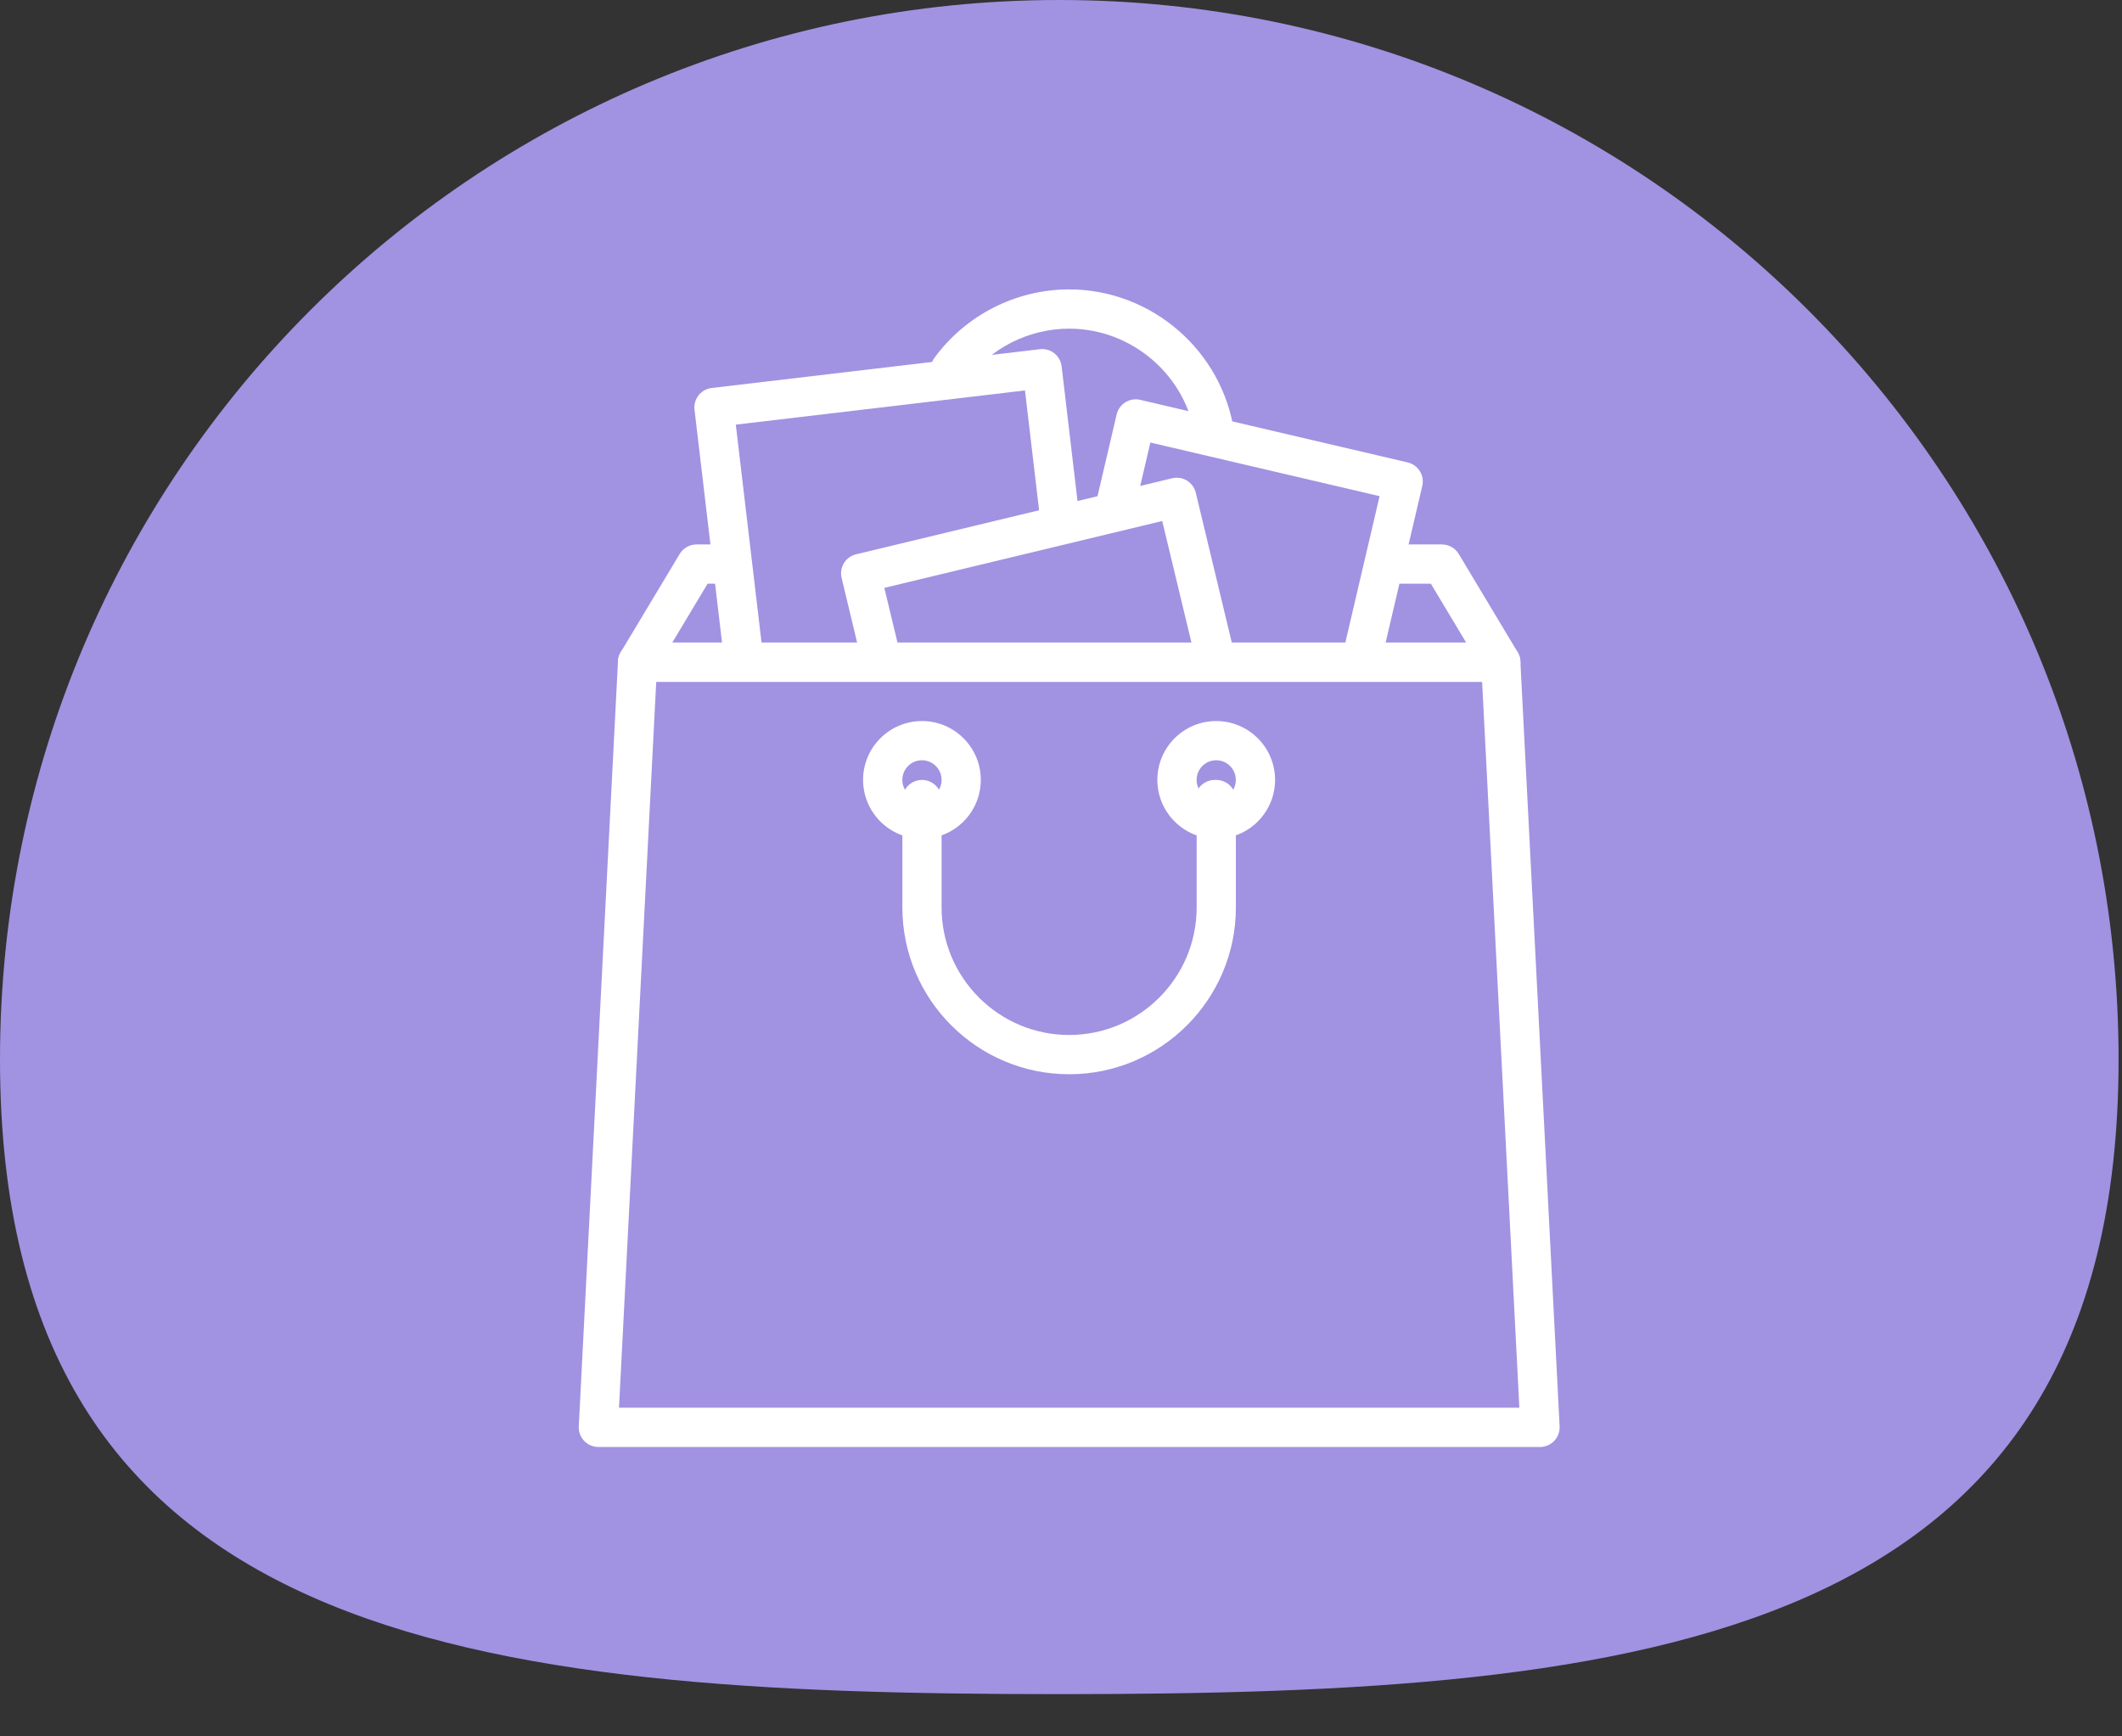<svg width="44" height="36" viewBox="0 0 44 36" fill="none" xmlns="http://www.w3.org/2000/svg">
<rect x="0" y="0" width="44" height="36" fill="#333333" stroke="none"/>
<path d="M43.929 21.964C43.929 34.095 34.095 35.124 21.964 35.124C9.834 35.124 0 34.095 0 21.964C0 9.834 9.834 0 21.964 0C34.095 0 43.929 9.834 43.929 21.964Z" fill="#A292E2"/>
<path d="M25.592 8.966C25.35 7.275 23.879 6 22.169 6C21.069 6 20.025 6.531 19.375 7.42C19.243 7.601 19.282 7.856 19.464 7.989C19.645 8.121 19.899 8.081 20.032 7.9C20.529 7.22 21.328 6.814 22.169 6.814C23.477 6.814 24.602 7.788 24.786 9.08C24.815 9.283 24.989 9.43 25.189 9.43C25.207 9.43 25.227 9.428 25.246 9.426C25.469 9.394 25.623 9.188 25.592 8.966Z" fill="white"/>
<path d="M31.468 13.52L30.248 11.486C30.175 11.363 30.042 11.288 29.899 11.288H28.73C28.505 11.288 28.323 11.47 28.323 11.695C28.323 11.919 28.505 12.102 28.73 12.102H29.669L30.401 13.322H13.94L14.672 12.102H15.103C15.327 12.102 15.509 11.919 15.509 11.695C15.509 11.47 15.327 11.288 15.103 11.288H14.441C14.299 11.288 14.166 11.363 14.093 11.486L12.872 13.52C12.797 13.645 12.795 13.802 12.867 13.929C12.939 14.057 13.075 14.136 13.221 14.136H31.119C31.266 14.136 31.401 14.057 31.474 13.929C31.546 13.802 31.544 13.645 31.468 13.52Z" fill="white"/>
<path d="M29.441 9.769C29.384 9.677 29.293 9.612 29.188 9.587L23.642 8.29C23.537 8.265 23.427 8.284 23.335 8.34C23.244 8.397 23.178 8.488 23.154 8.593L22.735 10.381C22.684 10.6 22.82 10.819 23.039 10.87C23.258 10.921 23.477 10.785 23.528 10.566L23.853 9.175L28.606 10.287L27.859 13.48C27.808 13.698 27.944 13.917 28.163 13.968C28.194 13.976 28.225 13.979 28.256 13.979C28.441 13.979 28.608 13.852 28.651 13.665L29.491 10.076C29.516 9.971 29.498 9.86 29.441 9.769Z" fill="white"/>
<path d="M22.383 10.731L22.013 7.596C22 7.489 21.945 7.391 21.861 7.324C21.776 7.257 21.669 7.227 21.561 7.24L14.757 8.044C14.534 8.07 14.375 8.272 14.401 8.496L15.019 13.724C15.044 13.931 15.219 14.083 15.423 14.083C15.439 14.083 15.455 14.082 15.471 14.08C15.694 14.054 15.853 13.852 15.827 13.629L15.257 8.804L21.253 8.095L21.575 10.826C21.602 11.049 21.803 11.208 22.027 11.182C22.25 11.156 22.41 10.954 22.383 10.731Z" fill="white"/>
<path d="M25.602 13.574L24.795 10.216C24.77 10.111 24.704 10.021 24.612 9.964C24.52 9.908 24.41 9.891 24.304 9.916L17.751 11.492C17.533 11.544 17.398 11.764 17.451 11.982L17.854 13.661C17.907 13.879 18.127 14.014 18.345 13.961C18.563 13.909 18.698 13.689 18.645 13.47L18.337 12.188L24.099 10.802L24.811 13.764C24.856 13.951 25.023 14.076 25.206 14.076C25.238 14.076 25.27 14.072 25.302 14.064C25.52 14.012 25.655 13.792 25.602 13.574Z" fill="white"/>
<path d="M31.525 13.708C31.514 13.492 31.335 13.322 31.119 13.322H13.22C13.004 13.322 12.825 13.491 12.814 13.708L12.001 29.572C11.995 29.683 12.035 29.792 12.112 29.873C12.189 29.954 12.295 30 12.407 30H31.932C32.044 30 32.15 29.954 32.227 29.873C32.304 29.792 32.344 29.683 32.339 29.572L31.525 13.708ZM12.835 29.186L13.607 14.135H30.732L31.504 29.186H12.835Z" fill="white"/>
<path d="M25.218 14.949C24.545 14.949 23.998 15.496 23.998 16.169C23.998 16.842 24.545 17.389 25.218 17.389C25.891 17.389 26.439 16.842 26.439 16.169C26.439 15.496 25.891 14.949 25.218 14.949ZM25.218 16.576C24.994 16.576 24.812 16.393 24.812 16.169C24.812 15.945 24.994 15.762 25.218 15.762C25.443 15.762 25.625 15.945 25.625 16.169C25.625 16.393 25.443 16.576 25.218 16.576Z" fill="white"/>
<path d="M19.117 14.949C18.444 14.949 17.896 15.496 17.896 16.169C17.896 16.842 18.444 17.389 19.117 17.389C19.79 17.389 20.337 16.842 20.337 16.169C20.337 15.496 19.79 14.949 19.117 14.949ZM19.117 16.576C18.892 16.576 18.71 16.393 18.71 16.169C18.71 15.945 18.892 15.762 19.117 15.762C19.341 15.762 19.524 15.945 19.524 16.169C19.524 16.393 19.341 16.576 19.117 16.576Z" fill="white"/>
<path d="M25.219 16.17H25.188C24.963 16.17 24.781 16.352 24.781 16.577C24.781 16.632 24.792 16.685 24.813 16.733V18.814C24.813 20.272 23.627 21.458 22.169 21.458C20.711 21.458 19.524 20.272 19.524 18.814V16.577C19.524 16.352 19.342 16.17 19.118 16.17C18.893 16.17 18.711 16.352 18.711 16.577V18.814C18.711 20.721 20.262 22.272 22.169 22.272C24.075 22.272 25.626 20.721 25.626 18.814V16.577C25.626 16.352 25.444 16.17 25.219 16.17Z" fill="white"/>
</svg>
